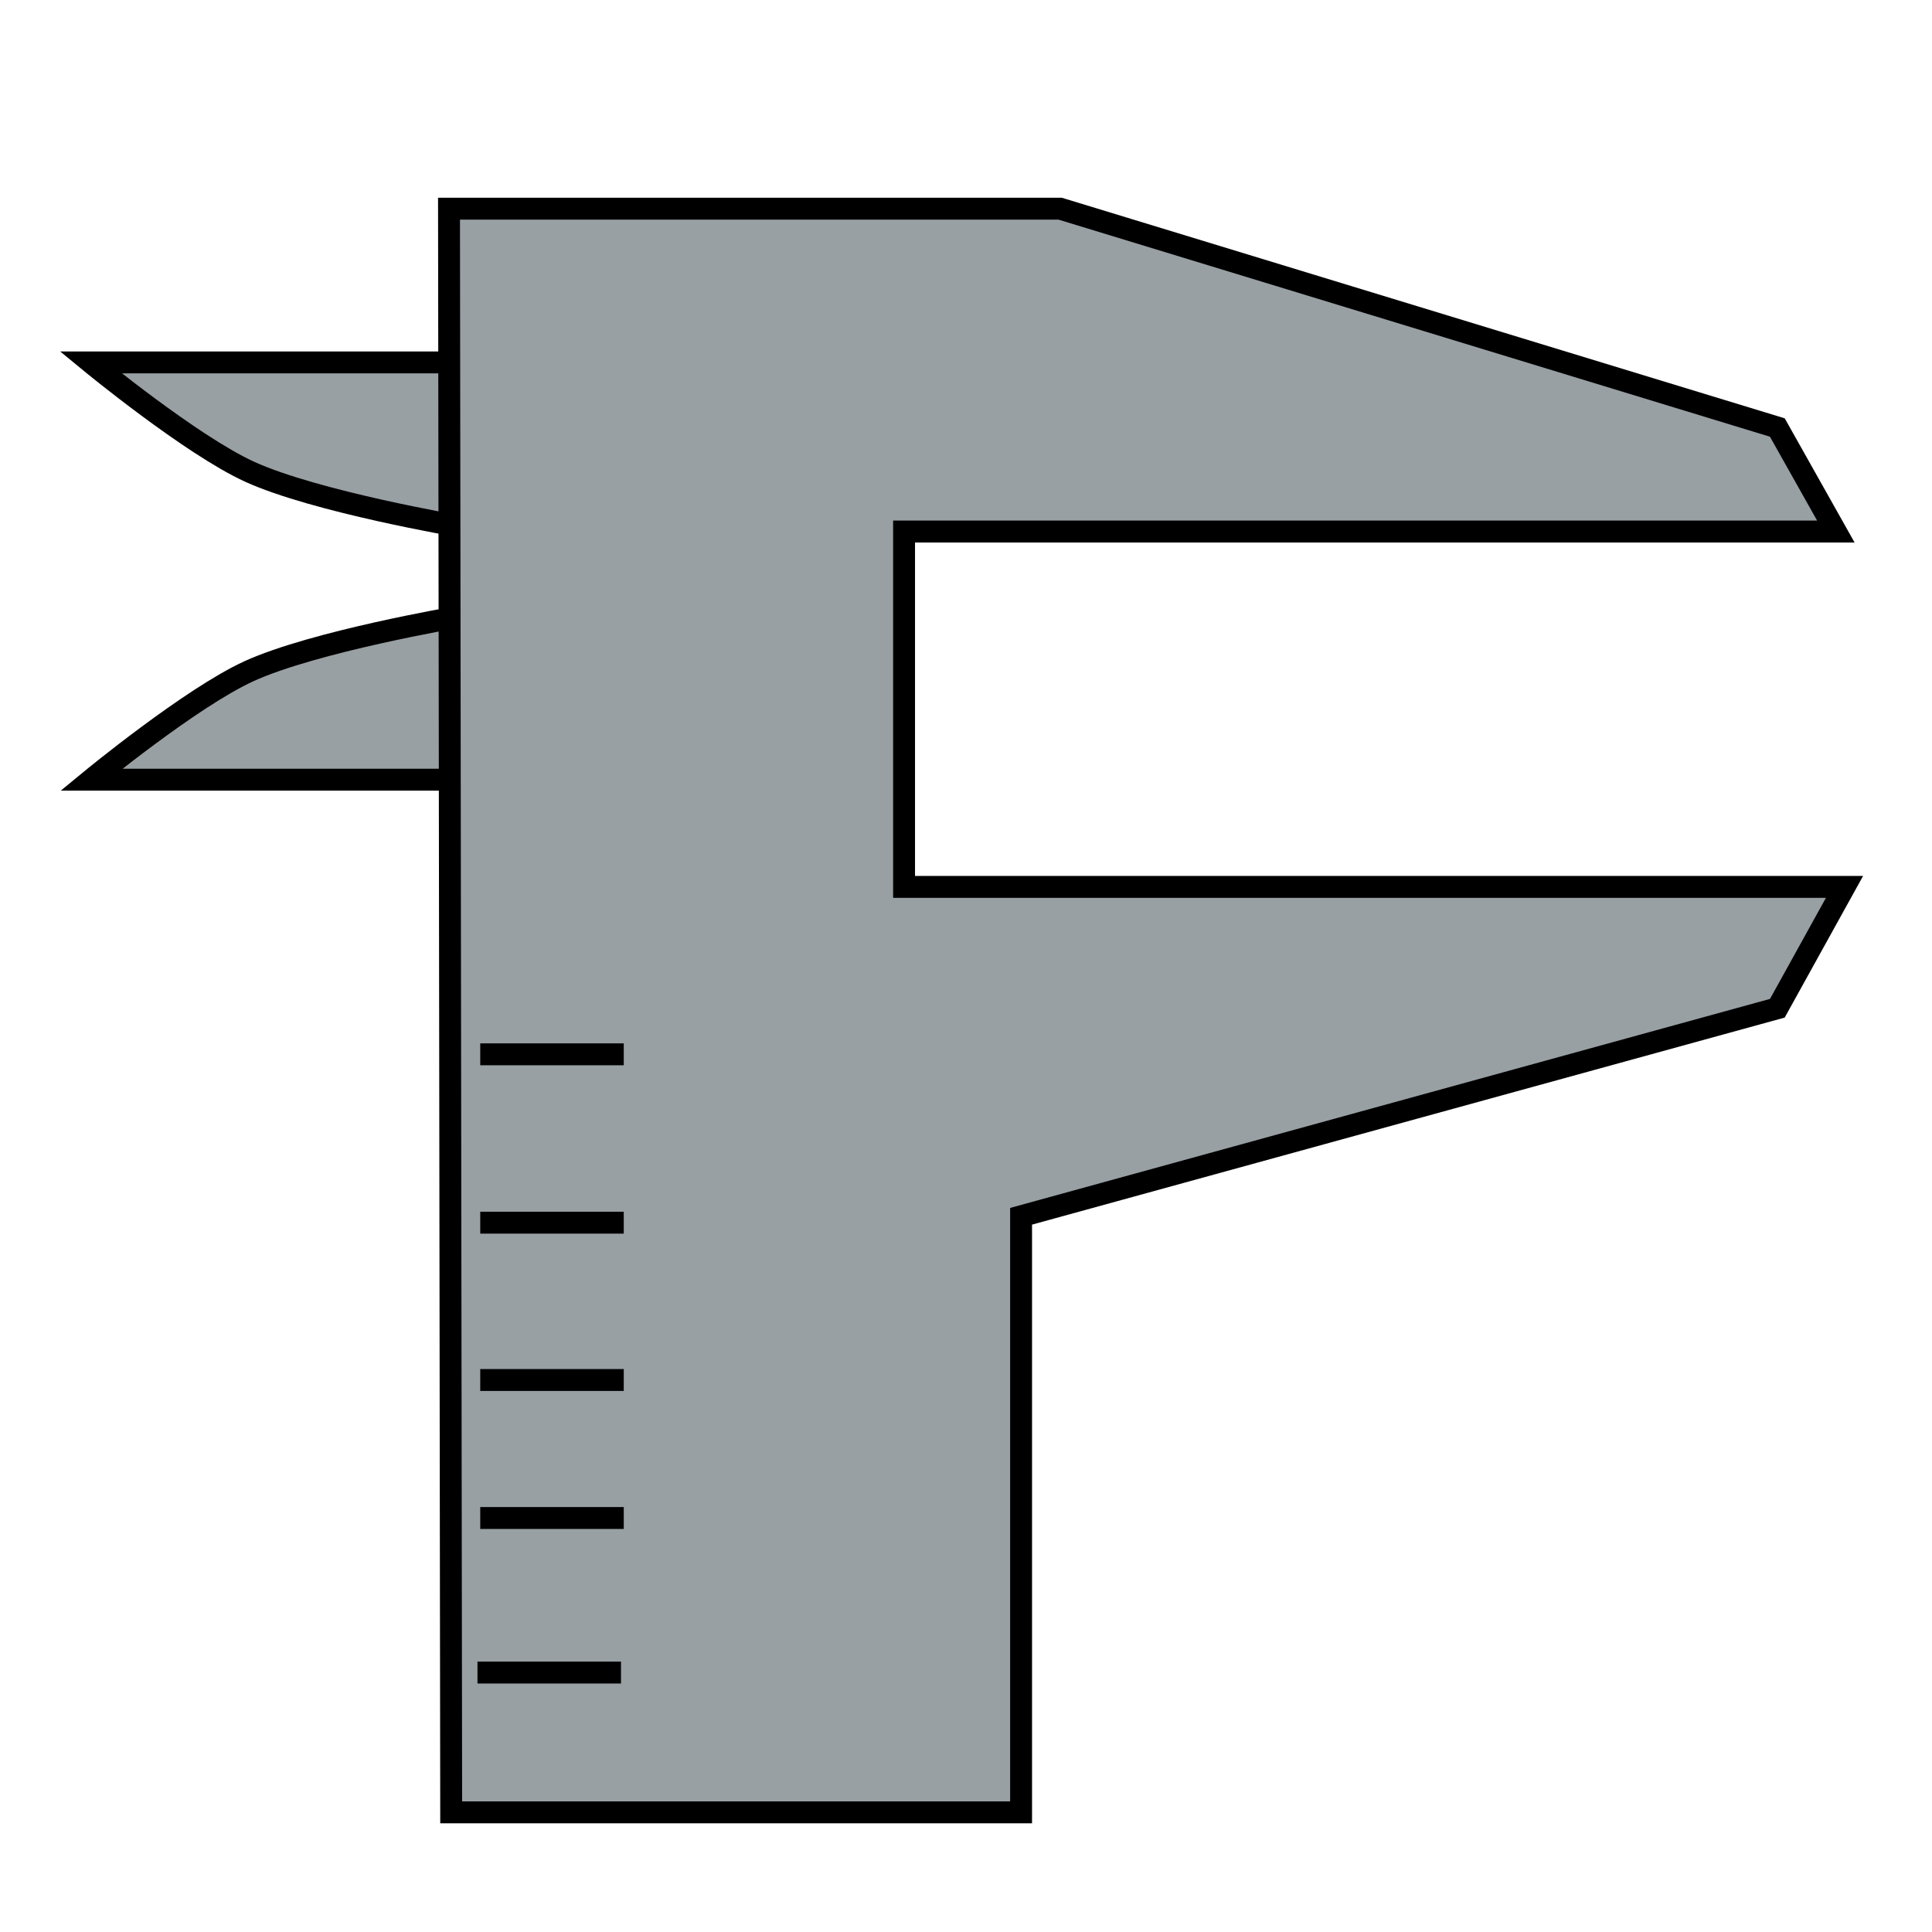 <?xml version="1.0" encoding="UTF-8" standalone="no"?>
<!-- Created with Inkscape (http://www.inkscape.org/) -->

<svg
   xmlns:dc="http://purl.org/dc/elements/1.1/"
   xmlns:cc="http://creativecommons.org/ns#"
   xmlns:rdf="http://www.w3.org/1999/02/22-rdf-syntax-ns#"
   xmlns:svg="http://www.w3.org/2000/svg"
   xmlns="http://www.w3.org/2000/svg"
   xmlns:sodipodi="http://sodipodi.sourceforge.net/DTD/sodipodi-0.dtd"
   xmlns:inkscape="http://www.inkscape.org/namespaces/inkscape"
   width="1000"
   height="1000"
   viewBox="0 0 264.583 264.583"
   version="1.1"
   id="svg8"
   sodipodi:docname="calliperproject.svg"
   inkscape:version="0.92.1 r15371">
  <defs
     id="defs2">
    <inkscape:perspective
       sodipodi:type="inkscape:persp3d"
       inkscape:vp_x="-62.135381 : 126.07858 : 1"
       inkscape:vp_y="0 : 1254.8953 : 0"
       inkscape:vp_z="323.96156 : 114.69488 : 1"
       inkscape:persp3d-origin="120.0037 : 115.32729 : 1"
       id="perspective4535" />
    <inkscape:perspective
       sodipodi:type="inkscape:persp3d"
       inkscape:vp_x="4.1742458 : 134.07994 : 1"
       inkscape:vp_y="0 : 1000 : 0"
       inkscape:vp_z="311.84688 : 125.00851 : 1"
       inkscape:persp3d-origin="149.31711 : 125.51247 : 1"
       id="perspective3680" />
  </defs>
  <sodipodi:namedview
     id="base"
     pagecolor="#ffffff"
     bordercolor="#666666"
     borderopacity="1.0"
     inkscape:pageopacity="0.0"
     inkscape:pageshadow="2"
     inkscape:zoom="0.7"
     inkscape:cx="577.02878"
     inkscape:cy="575.3749"
     inkscape:document-units="mm"
     inkscape:current-layer="g3682"
     showgrid="false"
     units="px"
     inkscape:window-width="1920"
     inkscape:window-height="1018"
     inkscape:window-x="-8"
     inkscape:window-y="-8"
     inkscape:window-maximized="1" />
  <g
     inkscape:label="Layer 1"
     inkscape:groupmode="layer"
     id="layer1"
     transform="translate(0,-32.417)">
    <g
       sodipodi:type="inkscape:box3d"
       id="g3682"
       inkscape:perspectiveID="#perspective3680"
       inkscape:corner0="0.95587187 : 0.092627605 : 0 : 1"
       inkscape:corner7="-0.13944272 : -0.053434472 : 0.73217854 : 1">
      <path
         style="fill:#99a0a4;fill-opacity:1;stroke:#000000;stroke-width:3;stroke-linecap:butt;stroke-linejoin:miter;stroke-miterlimit:4;stroke-dasharray:none;stroke-opacity:1"
         d="M 60.767,139.191 H 12.508 c 0,0 13.636,-11.22 21.577,-14.849 8.94,-4.085 28.538,-7.424 28.538,-7.424"
         id="path4570-6"
         inkscape:connector-curvature="0"
         sodipodi:nodetypes="ccsc" />
      <path
         style="fill:#99a0a4;fill-opacity:1;stroke:#000000;stroke-width:3;stroke-linecap:butt;stroke-linejoin:miter;stroke-miterlimit:4;stroke-dasharray:none;stroke-opacity:1"
         d="m 61.065,82.049 h -48.639 c 0,0 13.744,11.308 21.747,14.966 9.01,4.117 28.763,7.483 28.763,7.483"
         id="path4570"
         inkscape:connector-curvature="0"
         sodipodi:nodetypes="ccsc" />
      <path
         style="fill:#99a0a4;fill-opacity:1;stroke:#000000;stroke-width:3;stroke-linecap:butt;stroke-linejoin:miter;stroke-miterlimit:4;stroke-dasharray:none;stroke-opacity:1"
         d="m 61.491,60.993 h 83.685 l 98.226,29.972 8.012,14.244 H 123.81 v 48.668 h 128.791 l -9.199,16.618 -103.567,28.488 v 81.63 H 61.788 Z"
         id="path4568"
         inkscape:connector-curvature="0"
         sodipodi:nodetypes="cccccccccccc" />
      <path
         style="fill:none;stroke:#000000;stroke-width:3;stroke-linecap:butt;stroke-linejoin:miter;stroke-miterlimit:4;stroke-dasharray:none;stroke-opacity:1"
         d="m 65.768,176.804 h 19.655"
         id="path4613"
         inkscape:connector-curvature="0" />
      <path
         style="fill:none;stroke:#000000;stroke-width:3;stroke-linecap:butt;stroke-linejoin:miter;stroke-miterlimit:4;stroke-dasharray:none;stroke-opacity:1"
         d="m 65.768,199.86 h 19.655"
         id="path4613-6"
         inkscape:connector-curvature="0" />
      <path
         style="fill:none;stroke:#000000;stroke-width:3;stroke-linecap:butt;stroke-linejoin:miter;stroke-miterlimit:4;stroke-dasharray:none;stroke-opacity:1"
         d="m 65.768,221.405 h 19.655"
         id="path4613-8"
         inkscape:connector-curvature="0" />
      <path
         style="fill:none;stroke:#000000;stroke-width:3;stroke-linecap:butt;stroke-linejoin:miter;stroke-miterlimit:4;stroke-dasharray:none;stroke-opacity:1"
         d="M 65.768,240.304 H 85.423"
         id="path4613-4"
         inkscape:connector-curvature="0" />
      <path
         style="fill:none;stroke:#000000;stroke-width:3;stroke-linecap:butt;stroke-linejoin:miter;stroke-miterlimit:4;stroke-dasharray:none;stroke-opacity:1"
         d="M 65.39,261.47 H 85.045"
         id="path4613-1"
         inkscape:connector-curvature="0" />
    </g>
  </g>
</svg>
